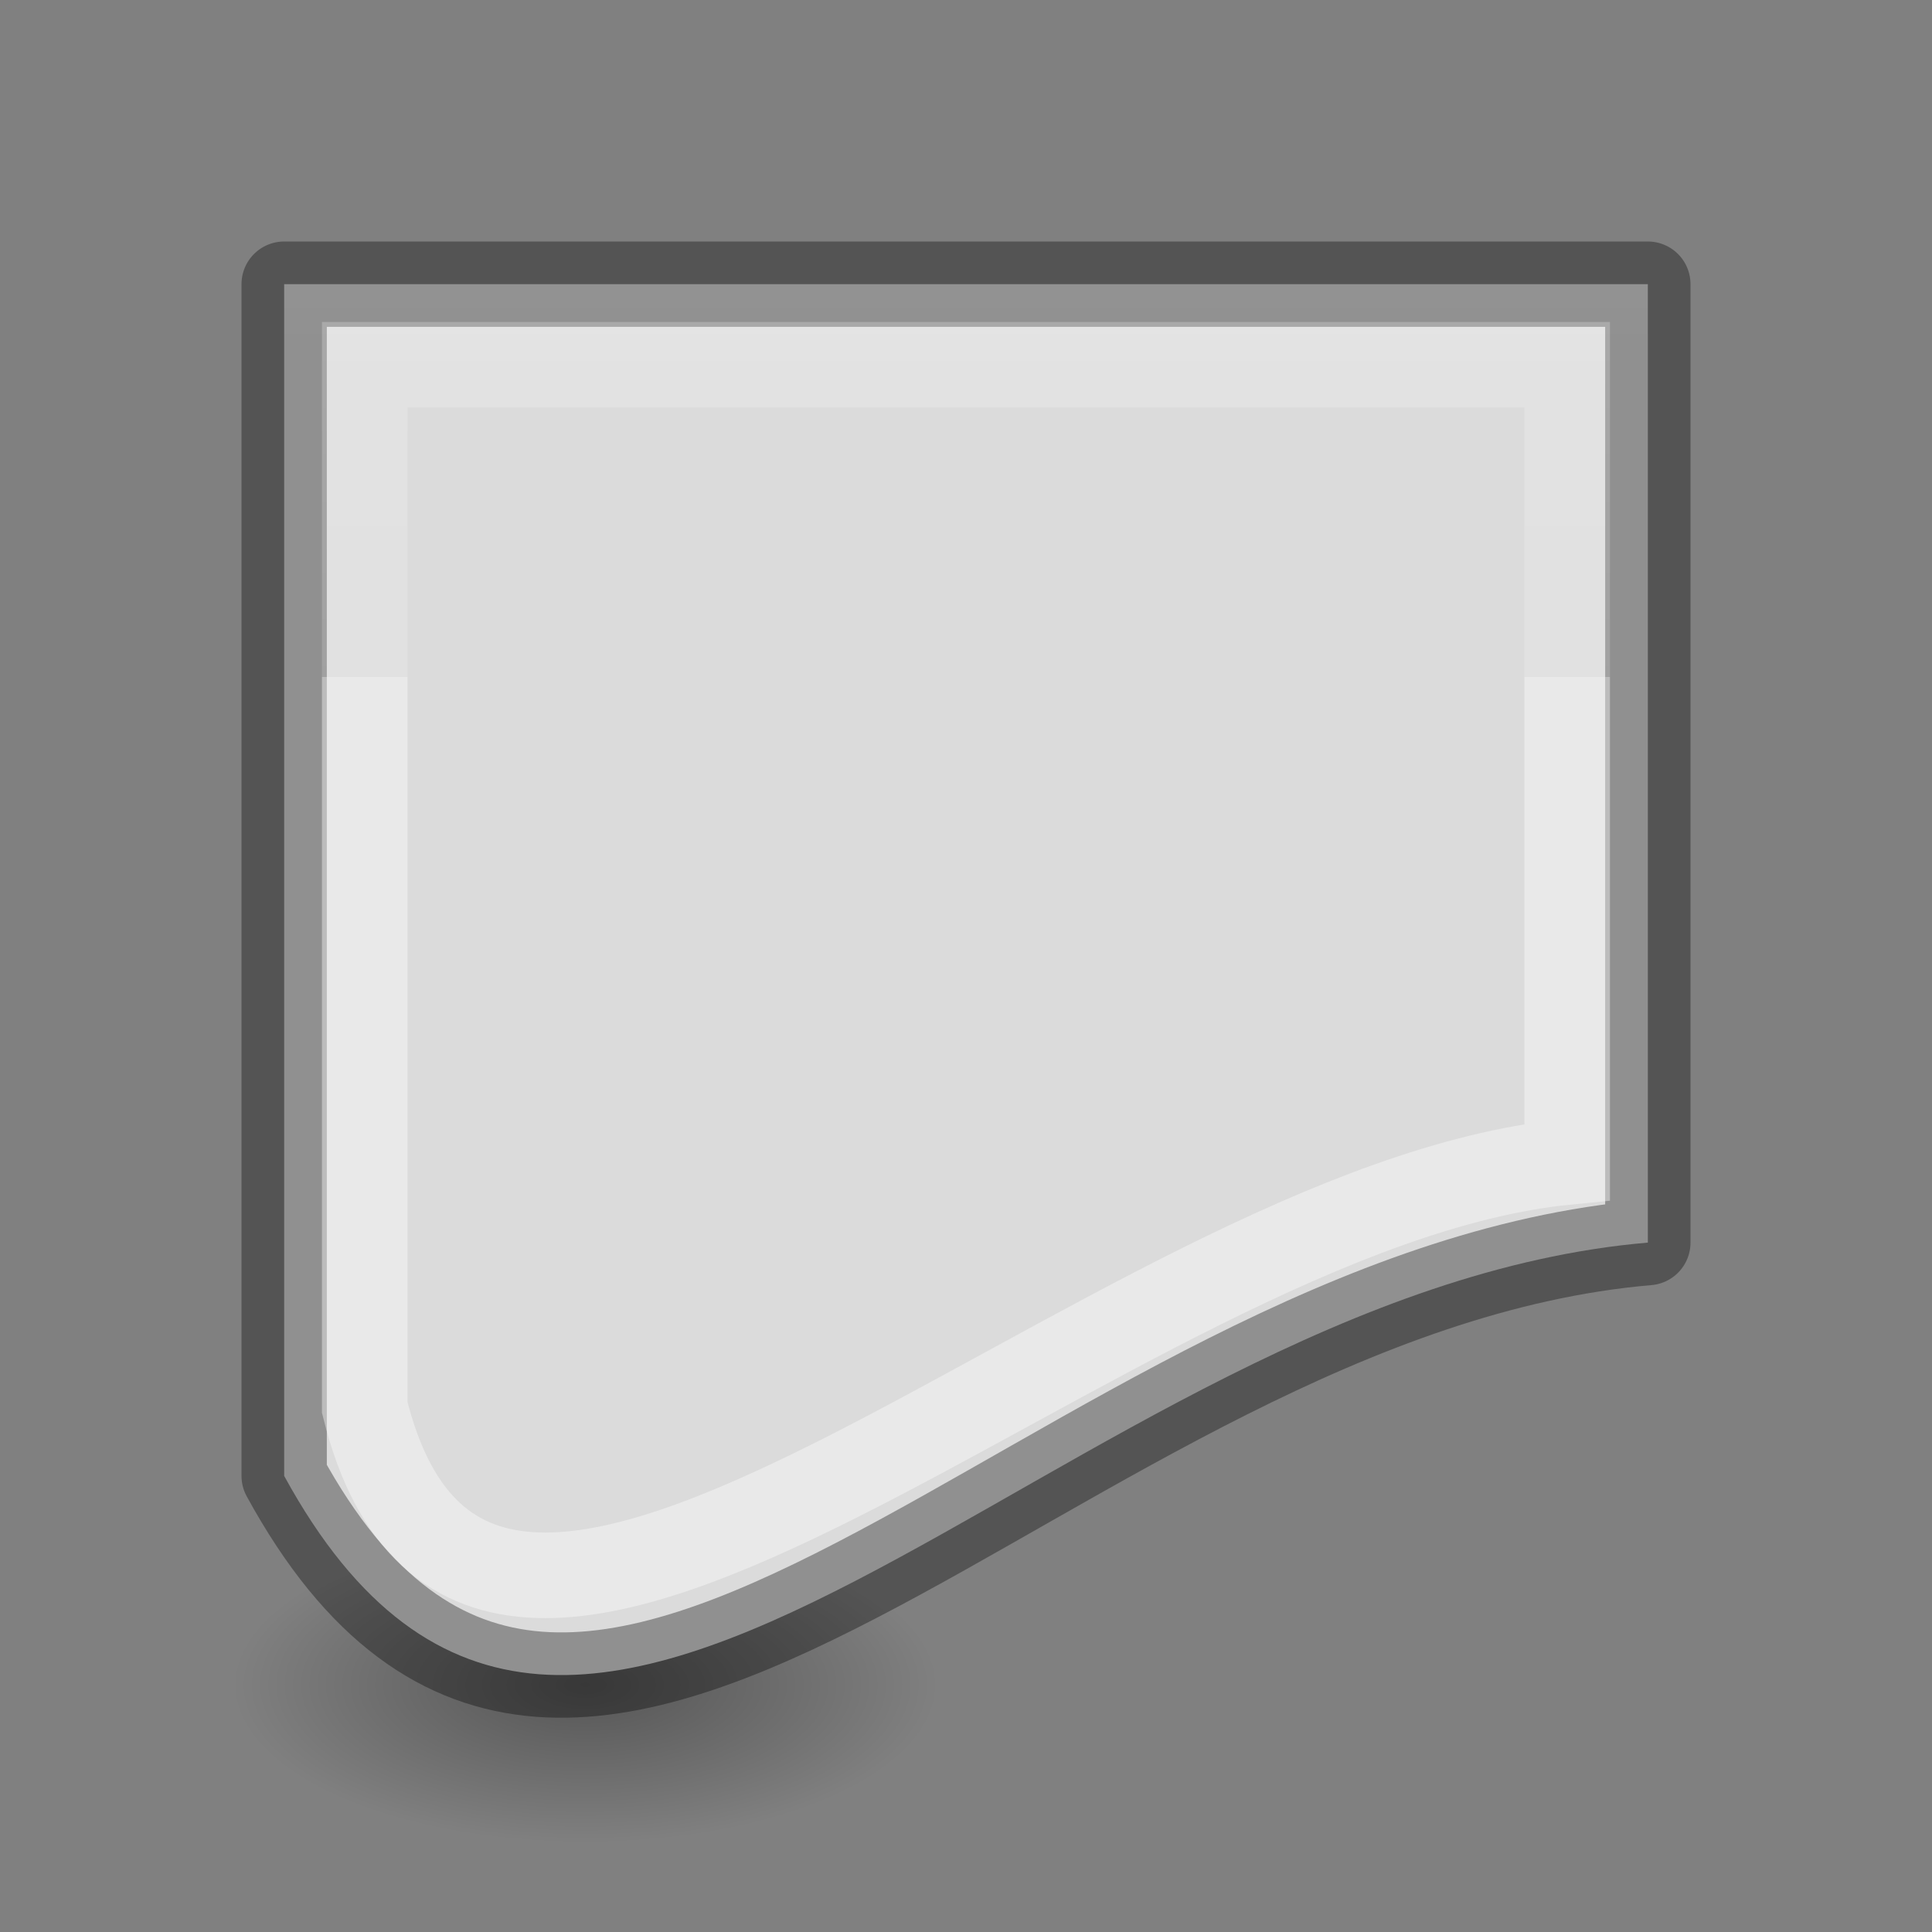 <svg viewBox="0 0 24 24" xmlns="http://www.w3.org/2000/svg" xmlns:xlink="http://www.w3.org/1999/xlink"><rect x="0" y="0" width="24" height="24" fill="#808080" stroke="none"/><linearGradient id="a" gradientTransform="matrix(.405 0 0 .514 2.27 -.324)" gradientUnits="userSpaceOnUse" x1="13" x2="13" y1="5" y2="17"><stop offset="0" stop-color="#fff"/><stop offset=".058" stop-color="#fff" stop-opacity=".235"/><stop offset="1" stop-color="#fff" stop-opacity=".157"/><stop offset="1" stop-color="#fff" stop-opacity=".392"/></linearGradient><linearGradient id="b" gradientTransform="matrix(.254 0 0 .305 -43.522 -5.539)" gradientUnits="userSpaceOnUse" x1="21" x2="21" y1="22" y2="3"><stop offset="0" stop-opacity=".34"/><stop offset="1" stop-opacity=".247"/></linearGradient><linearGradient id="c" gradientTransform="matrix(.486 0 0 .456 -34.79 -5.735)" gradientUnits="userSpaceOnUse" x1="8" x2="8" y1="5" y2="22"><stop offset="0" stop-color="#f4f4f4"/><stop offset="1" stop-color="#dbdbdb"/></linearGradient><radialGradient id="d" cx="2.25" cy="16" gradientTransform="matrix(.259 0 0 .116 6.688 19.074)" gradientUnits="userSpaceOnUse" r="16.875"><stop offset="0"/><stop offset="1" stop-opacity="0"/></radialGradient><ellipse cx="7.271" cy="20.935" display="block" fill="url(#d)" fill-rule="evenodd" opacity=".336" rx="4.373" ry="1.963"/><path d="m3.53 3.53h16.94v11.906c-7.304.626-13.279 9.603-16.94 2.898z" fill="url(#c)" stroke="url(#b)" stroke-linecap="round" stroke-linejoin="round" stroke-width="1.06"/><path d="m4.531 4.531h14.937v9.903c-5.706.562-13.477 8.931-14.937 3.051z" fill="none" stroke="url(#a)" stroke-width="1.063"/></svg>